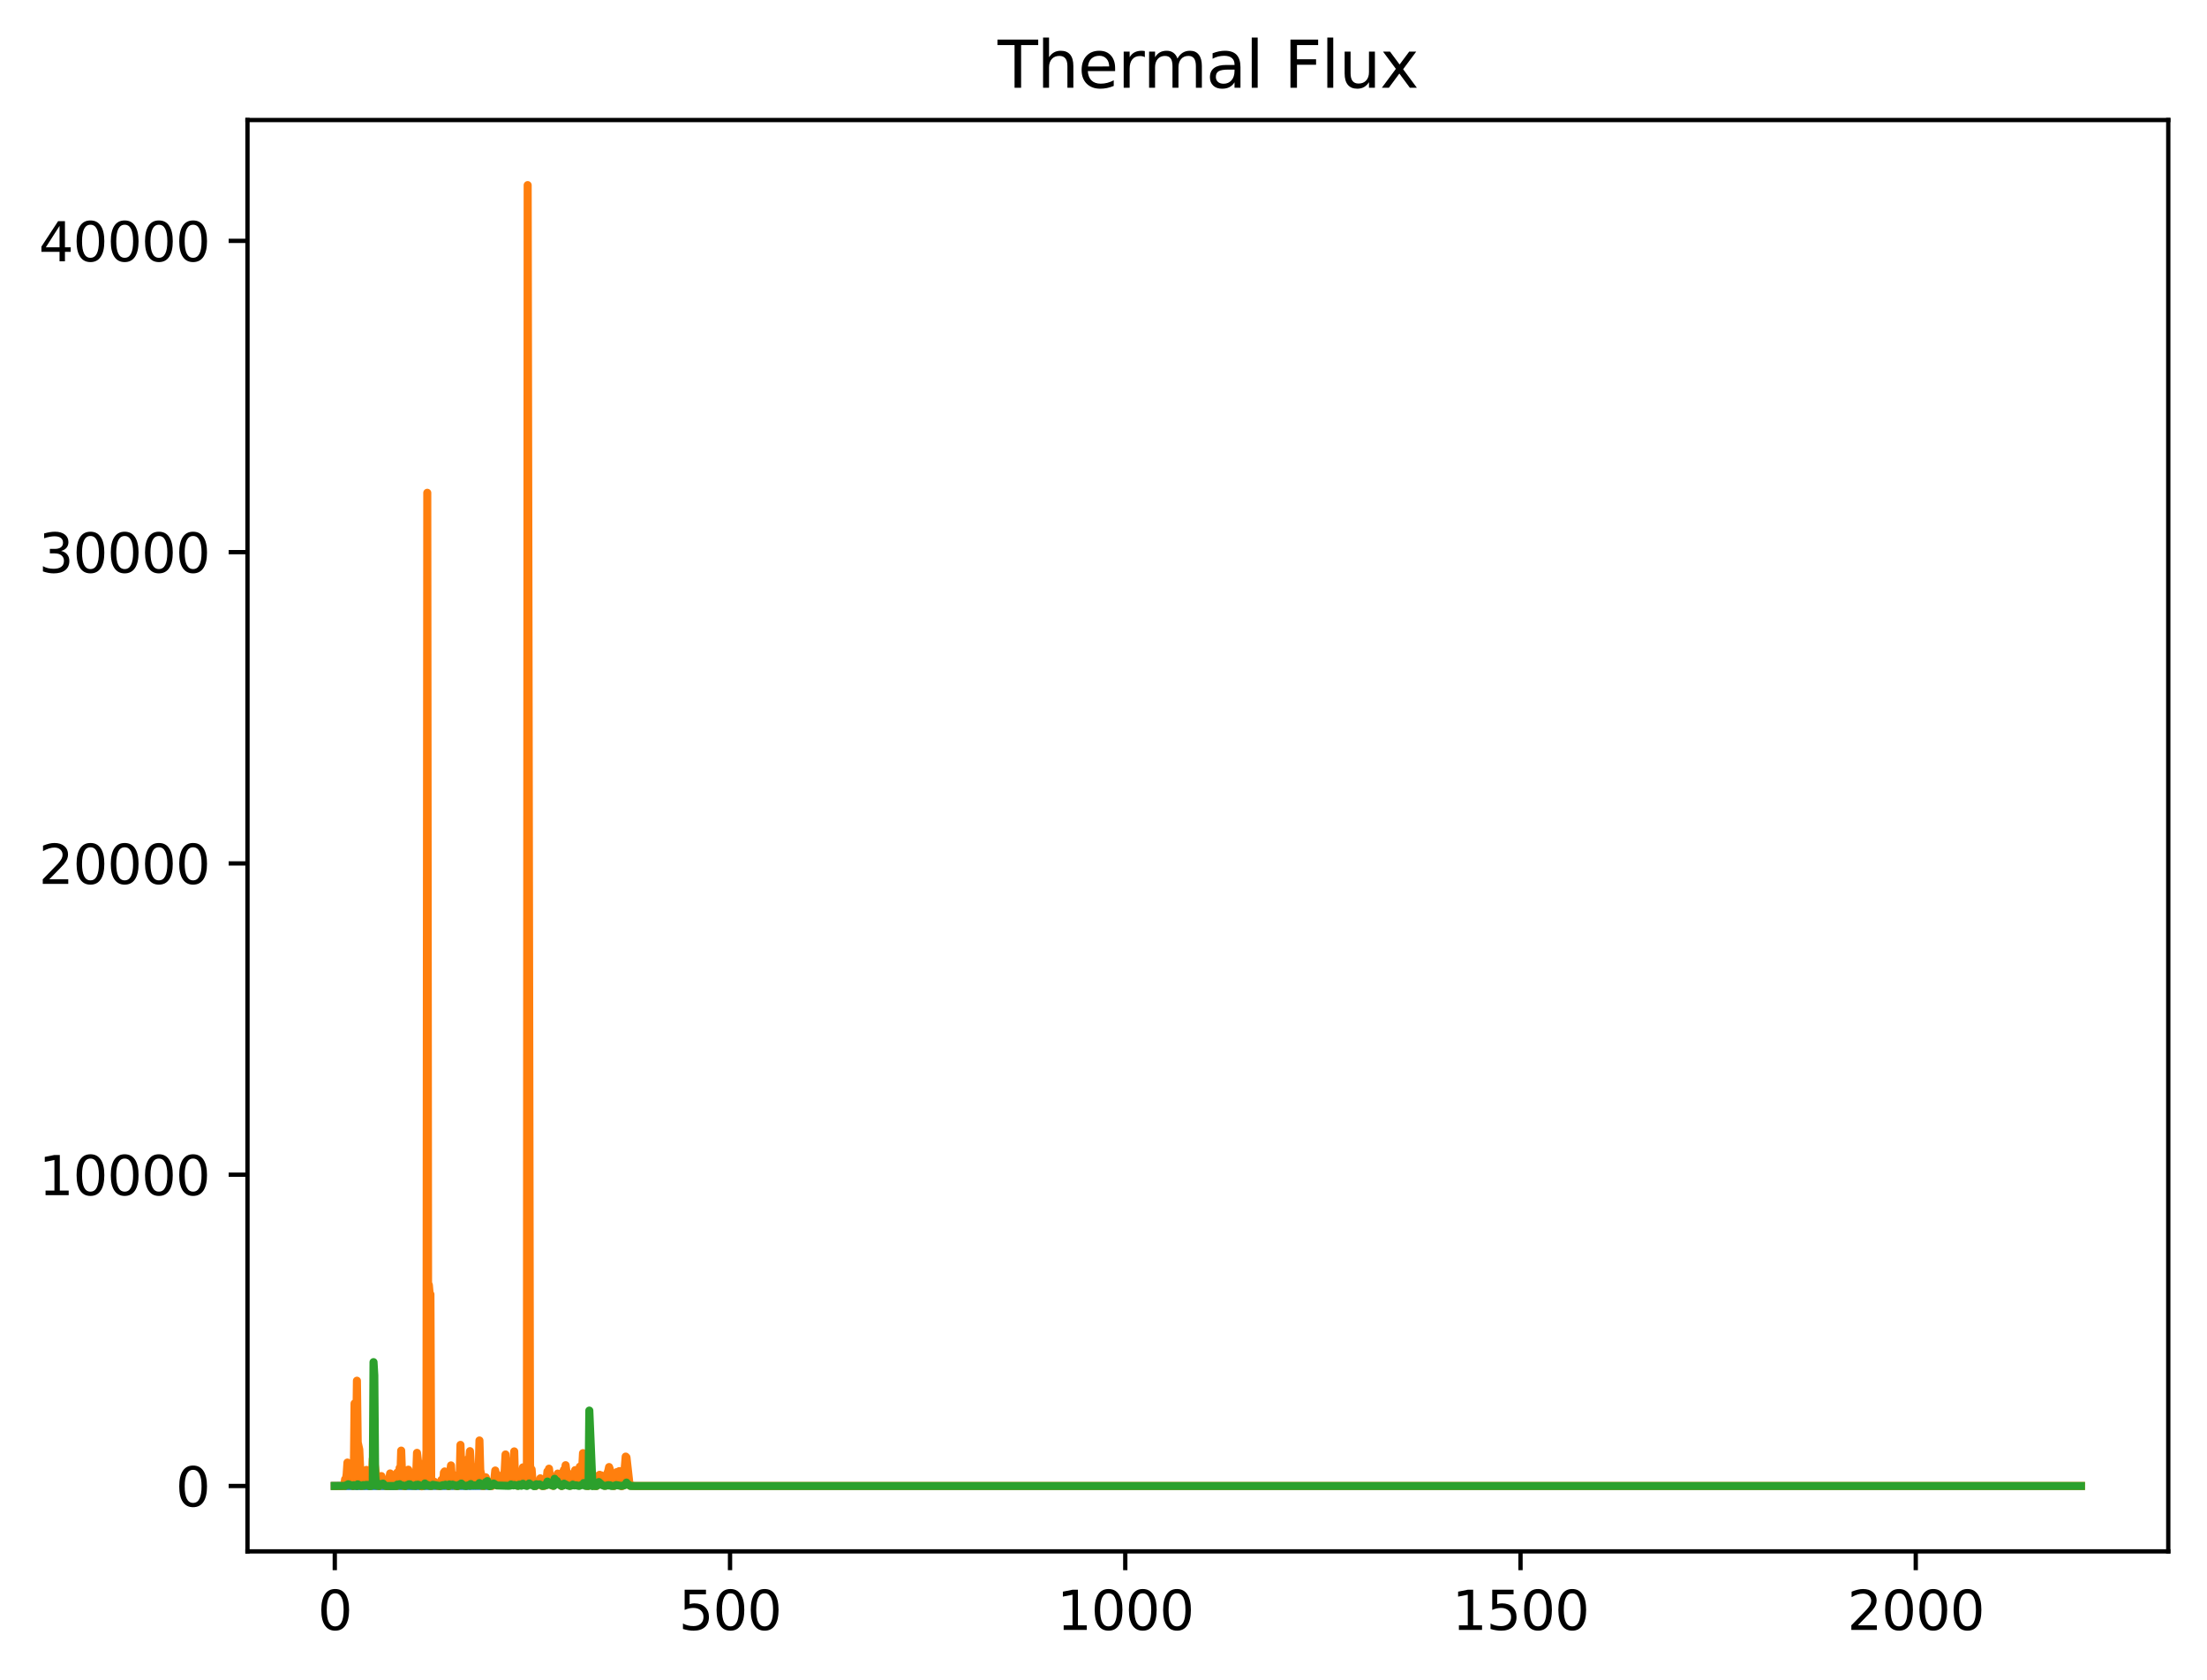 <?xml version="1.0" encoding="utf-8" standalone="no"?>
<!DOCTYPE svg PUBLIC "-//W3C//DTD SVG 1.1//EN"
  "http://www.w3.org/Graphics/SVG/1.1/DTD/svg11.dtd">
<svg xmlns:xlink="http://www.w3.org/1999/xlink" width="410.332pt" height="312.308pt" viewBox="0 0 410.332 312.308" xmlns="http://www.w3.org/2000/svg" version="1.1">
 <defs>
  <style type="text/css">*{stroke-linejoin: round; stroke-linecap: butt}</style>
 </defs>
 <g id="figure_1">
  <g id="patch_1">
   <path d="M 0 312.308 
L 410.332 312.308 
L 410.332 0 
L 0 0 
z
" style="fill: #ffffff"/>
  </g>
  <g id="axes_1">
   <g id="patch_2">
    <path d="M 46.013 288.43 
L 403.132 288.43 
L 403.132 22.318 
L 46.013 22.318 
z
" style="fill: #ffffff"/>
   </g>
   <g id="matplotlib.axis_1">
    <g id="xtick_1">
     <g id="line2d_1">
      <defs>
       <path id="ma7a9000ad2" d="M 0 0 
L 0 3.5 
" style="stroke: #000000; stroke-width: 0.8"/>
      </defs>
      <g>
       <use xlink:href="#ma7a9000ad2" x="62.245" y="288.43" style="stroke: #000000; stroke-width: 0.8"/>
      </g>
     </g>
     <g id="text_1">
      <!-- 0 -->
      <g transform="translate(59.064 303.029) scale(0.1 -0.1)">
       <defs>
        <path id="DejaVuSans-30" d="M 2034 4250 
Q 1547 4250 1301 3770 
Q 1056 3291 1056 2328 
Q 1056 1369 1301 889 
Q 1547 409 2034 409 
Q 2525 409 2770 889 
Q 3016 1369 3016 2328 
Q 3016 3291 2770 3770 
Q 2525 4250 2034 4250 
z
M 2034 4750 
Q 2819 4750 3233 4129 
Q 3647 3509 3647 2328 
Q 3647 1150 3233 529 
Q 2819 -91 2034 -91 
Q 1250 -91 836 529 
Q 422 1150 422 2328 
Q 422 3509 836 4129 
Q 1250 4750 2034 4750 
z
" transform="scale(0.016)"/>
       </defs>
       <use xlink:href="#DejaVuSans-30"/>
      </g>
     </g>
    </g>
    <g id="xtick_2">
     <g id="line2d_2">
      <g>
       <use xlink:href="#ma7a9000ad2" x="135.73" y="288.43" style="stroke: #000000; stroke-width: 0.8"/>
      </g>
     </g>
     <g id="text_2">
      <!-- 500 -->
      <g transform="translate(126.186 303.029) scale(0.1 -0.1)">
       <defs>
        <path id="DejaVuSans-35" d="M 691 4666 
L 3169 4666 
L 3169 4134 
L 1269 4134 
L 1269 2991 
Q 1406 3038 1543 3061 
Q 1681 3084 1819 3084 
Q 2600 3084 3056 2656 
Q 3513 2228 3513 1497 
Q 3513 744 3044 326 
Q 2575 -91 1722 -91 
Q 1428 -91 1123 -41 
Q 819 9 494 109 
L 494 744 
Q 775 591 1075 516 
Q 1375 441 1709 441 
Q 2250 441 2565 725 
Q 2881 1009 2881 1497 
Q 2881 1984 2565 2268 
Q 2250 2553 1709 2553 
Q 1456 2553 1204 2497 
Q 953 2441 691 2322 
L 691 4666 
z
" transform="scale(0.016)"/>
       </defs>
       <use xlink:href="#DejaVuSans-35"/>
       <use xlink:href="#DejaVuSans-30" x="63.623"/>
       <use xlink:href="#DejaVuSans-30" x="127.246"/>
      </g>
     </g>
    </g>
    <g id="xtick_3">
     <g id="line2d_3">
      <g>
       <use xlink:href="#ma7a9000ad2" x="209.214" y="288.43" style="stroke: #000000; stroke-width: 0.8"/>
      </g>
     </g>
     <g id="text_3">
      <!-- 1000 -->
      <g transform="translate(196.489 303.029) scale(0.1 -0.1)">
       <defs>
        <path id="DejaVuSans-31" d="M 794 531 
L 1825 531 
L 1825 4091 
L 703 3866 
L 703 4441 
L 1819 4666 
L 2450 4666 
L 2450 531 
L 3481 531 
L 3481 0 
L 794 0 
L 794 531 
z
" transform="scale(0.016)"/>
       </defs>
       <use xlink:href="#DejaVuSans-31"/>
       <use xlink:href="#DejaVuSans-30" x="63.623"/>
       <use xlink:href="#DejaVuSans-30" x="127.246"/>
       <use xlink:href="#DejaVuSans-30" x="190.869"/>
      </g>
     </g>
    </g>
    <g id="xtick_4">
     <g id="line2d_4">
      <g>
       <use xlink:href="#ma7a9000ad2" x="282.699" y="288.43" style="stroke: #000000; stroke-width: 0.8"/>
      </g>
     </g>
     <g id="text_4">
      <!-- 1500 -->
      <g transform="translate(269.974 303.029) scale(0.1 -0.1)">
       <use xlink:href="#DejaVuSans-31"/>
       <use xlink:href="#DejaVuSans-35" x="63.623"/>
       <use xlink:href="#DejaVuSans-30" x="127.246"/>
       <use xlink:href="#DejaVuSans-30" x="190.869"/>
      </g>
     </g>
    </g>
    <g id="xtick_5">
     <g id="line2d_5">
      <g>
       <use xlink:href="#ma7a9000ad2" x="356.183" y="288.43" style="stroke: #000000; stroke-width: 0.8"/>
      </g>
     </g>
     <g id="text_5">
      <!-- 2000 -->
      <g transform="translate(343.458 303.029) scale(0.1 -0.1)">
       <defs>
        <path id="DejaVuSans-32" d="M 1228 531 
L 3431 531 
L 3431 0 
L 469 0 
L 469 531 
Q 828 903 1448 1529 
Q 2069 2156 2228 2338 
Q 2531 2678 2651 2914 
Q 2772 3150 2772 3378 
Q 2772 3750 2511 3984 
Q 2250 4219 1831 4219 
Q 1534 4219 1204 4116 
Q 875 4013 500 3803 
L 500 4441 
Q 881 4594 1212 4672 
Q 1544 4750 1819 4750 
Q 2544 4750 2975 4387 
Q 3406 4025 3406 3419 
Q 3406 3131 3298 2873 
Q 3191 2616 2906 2266 
Q 2828 2175 2409 1742 
Q 1991 1309 1228 531 
z
" transform="scale(0.016)"/>
       </defs>
       <use xlink:href="#DejaVuSans-32"/>
       <use xlink:href="#DejaVuSans-30" x="63.623"/>
       <use xlink:href="#DejaVuSans-30" x="127.246"/>
       <use xlink:href="#DejaVuSans-30" x="190.869"/>
      </g>
     </g>
    </g>
   </g>
   <g id="matplotlib.axis_2">
    <g id="ytick_1">
     <g id="line2d_6">
      <defs>
       <path id="m856543df33" d="M 0 0 
L -3.5 0 
" style="stroke: #000000; stroke-width: 0.8"/>
      </defs>
      <g>
       <use xlink:href="#m856543df33" x="46.013" y="276.274" style="stroke: #000000; stroke-width: 0.8"/>
      </g>
     </g>
     <g id="text_6">
      <!-- 0 -->
      <g transform="translate(32.65 280.073) scale(0.1 -0.1)">
       <use xlink:href="#DejaVuSans-30"/>
      </g>
     </g>
    </g>
    <g id="ytick_2">
     <g id="line2d_7">
      <g>
       <use xlink:href="#m856543df33" x="46.013" y="218.401" style="stroke: #000000; stroke-width: 0.8"/>
      </g>
     </g>
     <g id="text_7">
      <!-- 10000 -->
      <g transform="translate(7.2 222.201) scale(0.1 -0.1)">
       <use xlink:href="#DejaVuSans-31"/>
       <use xlink:href="#DejaVuSans-30" x="63.623"/>
       <use xlink:href="#DejaVuSans-30" x="127.246"/>
       <use xlink:href="#DejaVuSans-30" x="190.869"/>
       <use xlink:href="#DejaVuSans-30" x="254.492"/>
      </g>
     </g>
    </g>
    <g id="ytick_3">
     <g id="line2d_8">
      <g>
       <use xlink:href="#m856543df33" x="46.013" y="160.529" style="stroke: #000000; stroke-width: 0.8"/>
      </g>
     </g>
     <g id="text_8">
      <!-- 20000 -->
      <g transform="translate(7.2 164.328) scale(0.1 -0.1)">
       <use xlink:href="#DejaVuSans-32"/>
       <use xlink:href="#DejaVuSans-30" x="63.623"/>
       <use xlink:href="#DejaVuSans-30" x="127.246"/>
       <use xlink:href="#DejaVuSans-30" x="190.869"/>
       <use xlink:href="#DejaVuSans-30" x="254.492"/>
      </g>
     </g>
    </g>
    <g id="ytick_4">
     <g id="line2d_9">
      <g>
       <use xlink:href="#m856543df33" x="46.013" y="102.657" style="stroke: #000000; stroke-width: 0.8"/>
      </g>
     </g>
     <g id="text_9">
      <!-- 30000 -->
      <g transform="translate(7.2 106.456) scale(0.1 -0.1)">
       <defs>
        <path id="DejaVuSans-33" d="M 2597 2516 
Q 3050 2419 3304 2112 
Q 3559 1806 3559 1356 
Q 3559 666 3084 287 
Q 2609 -91 1734 -91 
Q 1441 -91 1130 -33 
Q 819 25 488 141 
L 488 750 
Q 750 597 1062 519 
Q 1375 441 1716 441 
Q 2309 441 2620 675 
Q 2931 909 2931 1356 
Q 2931 1769 2642 2001 
Q 2353 2234 1838 2234 
L 1294 2234 
L 1294 2753 
L 1863 2753 
Q 2328 2753 2575 2939 
Q 2822 3125 2822 3475 
Q 2822 3834 2567 4026 
Q 2313 4219 1838 4219 
Q 1578 4219 1281 4162 
Q 984 4106 628 3988 
L 628 4550 
Q 988 4650 1302 4700 
Q 1616 4750 1894 4750 
Q 2613 4750 3031 4423 
Q 3450 4097 3450 3541 
Q 3450 3153 3228 2886 
Q 3006 2619 2597 2516 
z
" transform="scale(0.016)"/>
       </defs>
       <use xlink:href="#DejaVuSans-33"/>
       <use xlink:href="#DejaVuSans-30" x="63.623"/>
       <use xlink:href="#DejaVuSans-30" x="127.246"/>
       <use xlink:href="#DejaVuSans-30" x="190.869"/>
       <use xlink:href="#DejaVuSans-30" x="254.492"/>
      </g>
     </g>
    </g>
    <g id="ytick_5">
     <g id="line2d_10">
      <g>
       <use xlink:href="#m856543df33" x="46.013" y="44.785" style="stroke: #000000; stroke-width: 0.8"/>
      </g>
     </g>
     <g id="text_10">
      <!-- 40000 -->
      <g transform="translate(7.2 48.584) scale(0.1 -0.1)">
       <defs>
        <path id="DejaVuSans-34" d="M 2419 4116 
L 825 1625 
L 2419 1625 
L 2419 4116 
z
M 2253 4666 
L 3047 4666 
L 3047 1625 
L 3713 1625 
L 3713 1100 
L 3047 1100 
L 3047 0 
L 2419 0 
L 2419 1100 
L 313 1100 
L 313 1709 
L 2253 4666 
z
" transform="scale(0.016)"/>
       </defs>
       <use xlink:href="#DejaVuSans-34"/>
       <use xlink:href="#DejaVuSans-30" x="63.623"/>
       <use xlink:href="#DejaVuSans-30" x="127.246"/>
       <use xlink:href="#DejaVuSans-30" x="190.869"/>
       <use xlink:href="#DejaVuSans-30" x="254.492"/>
      </g>
     </g>
    </g>
   </g>
   <g id="line2d_11">
    <path d="M 62.245 276.274 
L 85.172 276.265 
L 85.319 276.162 
L 85.466 276.264 
L 85.613 276.161 
L 85.76 276.264 
L 85.907 276.16 
L 86.054 276.264 
L 86.201 276.158 
L 86.348 276.264 
L 86.495 276.157 
L 86.642 276.264 
L 86.789 276.156 
L 86.936 276.264 
L 87.083 276.155 
L 87.23 276.264 
L 87.377 276.155 
L 87.524 276.264 
L 87.671 276.154 
L 87.818 276.264 
L 87.965 276.153 
L 88.112 276.264 
L 88.259 276.153 
L 88.406 276.264 
L 88.553 276.152 
L 88.7 276.264 
L 88.847 276.151 
L 88.994 276.264 
L 89.141 276.15 
L 89.288 276.264 
L 89.434 276.15 
L 89.581 276.264 
L 89.728 276.148 
L 89.875 276.264 
L 90.022 276.148 
L 90.169 276.264 
L 90.316 276.148 
L 90.463 276.264 
L 90.61 276.147 
L 90.757 276.264 
L 90.904 276.147 
L 91.051 276.264 
L 91.198 276.146 
L 91.345 276.263 
L 91.492 276.145 
L 91.492 276.145 
" clip-path="url(#p2c36cbfb21)" style="fill: none; stroke: #1f77b4; stroke-width: 1.5; stroke-linecap: square"/>
   </g>
   <g id="line2d_12">
    <path d="M 62.245 276.274 
L 64.009 276.274 
L 64.156 275.026 
L 64.303 275.198 
L 64.45 274.094 
L 64.597 271.916 
L 64.891 273.793 
L 65.185 275.443 
L 65.479 276.102 
L 65.626 276.241 
L 65.772 275.283 
L 65.919 260.924 
L 66.213 268.59 
L 66.36 256.699 
L 66.507 268.15 
L 66.801 269.492 
L 67.095 276.061 
L 67.242 276.25 
L 67.389 274.477 
L 67.683 274.323 
L 67.83 273.633 
L 67.977 274.226 
L 68.124 273.285 
L 68.271 274.876 
L 68.859 276.26 
L 69.153 274.599 
L 69.3 271.256 
L 69.447 273.118 
L 69.594 271.782 
L 70.035 275.06 
L 70.329 276.144 
L 70.475 276.264 
L 70.769 275.756 
L 70.916 274.433 
L 71.357 276.037 
L 71.504 275.958 
L 71.798 276.274 
L 72.092 276.274 
L 72.239 275.86 
L 72.533 273.939 
L 72.827 274.926 
L 72.974 274.647 
L 73.121 275.613 
L 73.709 276.274 
L 73.856 273.777 
L 74.003 274.458 
L 74.15 274.578 
L 74.297 272.913 
L 74.444 274.062 
L 74.591 269.693 
L 74.738 273.781 
L 74.885 274.179 
L 75.178 276.31 
L 75.325 276.212 
L 75.472 274.371 
L 75.619 274.375 
L 75.766 274.128 
L 75.913 273.24 
L 76.207 274.468 
L 76.354 274.786 
L 76.501 275.588 
L 76.648 275.626 
L 76.942 276.197 
L 77.089 273.768 
L 77.236 273.609 
L 77.383 274.152 
L 77.53 270.11 
L 77.824 272.632 
L 78.118 275.602 
L 78.265 276.228 
L 78.412 276.334 
L 78.559 276.247 
L 78.853 273.701 
L 79 271.964 
L 79.147 273.934 
L 79.294 269.608 
L 79.441 91.619 
L 79.588 238.563 
L 79.735 238.896 
L 79.882 240.54 
L 80.028 240.643 
L 80.175 276.256 
L 80.322 276.083 
L 80.616 275.598 
L 80.763 275.481 
L 80.91 275.871 
L 81.057 275.838 
L 81.351 276.224 
L 81.792 276.274 
L 81.939 275.915 
L 82.086 275.13 
L 82.233 275.401 
L 82.38 276.089 
L 82.527 273.776 
L 82.674 273.568 
L 82.968 275.55 
L 83.409 276.293 
L 83.85 272.445 
L 83.997 274.73 
L 84.144 274.065 
L 84.291 274.544 
L 84.438 275.821 
L 84.585 275.933 
L 84.731 276.261 
L 84.878 276.205 
L 85.025 276.311 
L 85.319 274.592 
L 85.466 274.686 
L 85.613 268.631 
L 85.76 272.749 
L 85.907 272.884 
L 86.201 274.426 
L 86.348 274.682 
L 86.495 275.969 
L 86.642 276.175 
L 86.789 274.956 
L 86.936 271.319 
L 87.083 273.437 
L 87.377 269.794 
L 87.671 274.388 
L 87.818 274.726 
L 88.112 275.868 
L 88.259 276.082 
L 88.553 274.825 
L 88.7 272.638 
L 88.847 272.827 
L 88.994 273.751 
L 89.141 267.81 
L 89.288 273.285 
L 89.581 274.825 
L 89.728 276.271 
L 89.875 276.274 
L 90.169 274.638 
L 90.316 274.658 
L 90.61 275.548 
L 90.904 275.889 
L 91.198 276.274 
L 91.492 276.274 
L 91.786 275.623 
L 91.933 274.824 
L 92.08 273.395 
L 92.227 274.433 
L 92.374 274.068 
L 92.521 275.489 
L 92.668 275.503 
L 92.815 276.051 
L 93.109 276.092 
L 93.256 275.568 
L 93.403 275.518 
L 93.697 274.799 
L 93.844 273.221 
L 93.991 270.411 
L 94.138 273.409 
L 94.284 274.043 
L 94.431 275.504 
L 94.725 275.687 
L 95.019 274.718 
L 95.166 274.966 
L 95.313 274.588 
L 95.607 269.84 
L 95.754 275.338 
L 96.195 276.215 
L 96.342 276.121 
L 96.489 275.059 
L 96.636 275.128 
L 96.783 274.879 
L 96.93 273.946 
L 97.077 273.759 
L 97.224 272.808 
L 97.518 275.738 
L 97.812 276.029 
L 97.959 276.164 
L 98.106 34.414 
L 98.547 272.234 
L 98.694 274.171 
L 98.841 273.192 
L 98.987 275.163 
L 99.428 276.286 
L 99.575 276.274 
L 99.869 275.832 
L 100.163 275.575 
L 100.31 275.669 
L 100.457 274.847 
L 100.604 275.299 
L 100.751 276.264 
L 101.192 276.274 
L 101.633 275.038 
L 101.78 273.558 
L 101.927 274.347 
L 102.074 273.052 
L 102.368 275.463 
L 102.515 276.088 
L 102.662 275.973 
L 102.809 276.258 
L 103.103 274.586 
L 103.25 274.667 
L 103.397 274.839 
L 103.69 273.965 
L 103.837 275.301 
L 103.984 275.278 
L 104.131 275.86 
L 104.278 275.887 
L 104.425 276.283 
L 104.572 275.661 
L 104.719 273.6 
L 104.866 273.239 
L 105.013 273.945 
L 105.16 272.408 
L 105.454 274.605 
L 105.748 275.534 
L 106.042 276.215 
L 106.189 274.346 
L 106.336 275.038 
L 106.63 273.869 
L 106.777 274.268 
L 106.924 273.327 
L 107.218 275.363 
L 107.659 276.127 
L 107.806 272.677 
L 107.953 274.575 
L 108.1 274.234 
L 108.247 272.91 
L 108.393 270.167 
L 108.834 276.083 
L 109.128 276.274 
L 109.275 276.274 
L 109.422 276.058 
L 109.569 275.094 
L 109.716 275.088 
L 110.01 275.929 
L 110.157 275.832 
L 110.598 276.274 
L 110.892 276.274 
L 111.039 275.806 
L 111.186 274.378 
L 111.333 274.483 
L 111.48 274.189 
L 111.627 274.398 
L 111.774 274.29 
L 112.215 276.134 
L 112.362 276.107 
L 112.509 276.246 
L 112.803 274.245 
L 113.097 273.435 
L 113.243 272.751 
L 113.39 273.157 
L 113.537 274.814 
L 113.684 274.787 
L 113.831 275.995 
L 113.978 275.948 
L 114.125 276.292 
L 114.419 274.554 
L 114.566 273.791 
L 114.713 273.676 
L 114.86 273.752 
L 115.007 274.711 
L 115.154 273.504 
L 115.595 276.323 
L 115.742 276.254 
L 116.036 274.303 
L 116.33 270.805 
L 116.477 270.953 
L 117.065 276.19 
L 117.212 275.992 
L 117.506 276.244 
L 118.093 276.274 
L 386.9 276.274 
L 386.9 276.274 
" clip-path="url(#p2c36cbfb21)" style="fill: none; stroke: #ff7f0e; stroke-width: 1.5; stroke-linecap: square"/>
   </g>
   <g id="line2d_13">
    <path d="M 62.245 276.274 
L 64.156 276.252 
L 64.744 275.946 
L 65.626 276.27 
L 65.772 276.114 
L 66.066 276.198 
L 66.36 276.272 
L 66.507 275.96 
L 67.095 276.25 
L 67.389 276.228 
L 67.536 276.108 
L 67.683 276.199 
L 67.977 276.077 
L 68.418 276.074 
L 68.712 276.285 
L 69.006 276.256 
L 69.3 276.035 
L 69.447 253.246 
L 69.594 255.705 
L 69.741 273.608 
L 69.888 276.174 
L 70.475 276.268 
L 70.769 275.883 
L 71.063 275.953 
L 71.21 275.82 
L 71.504 276.17 
L 71.798 276.274 
L 73.709 276.271 
L 73.856 276.016 
L 74.003 276.082 
L 74.297 275.942 
L 74.444 276.133 
L 74.885 276.182 
L 75.178 276.252 
L 75.325 276.28 
L 76.06 275.951 
L 76.207 275.963 
L 76.501 276.19 
L 77.236 276.248 
L 77.383 276.062 
L 77.53 276.153 
L 77.677 276.025 
L 77.824 276.058 
L 78.118 276.221 
L 78.853 276.223 
L 79 275.803 
L 79.147 276.037 
L 79.441 276.06 
L 79.882 276.244 
L 80.175 276.255 
L 80.469 276.051 
L 81.792 276.274 
L 82.38 276.109 
L 82.527 276.151 
L 82.821 276.029 
L 83.409 276.275 
L 83.556 275.98 
L 83.85 276.095 
L 84.144 276.011 
L 84.731 276.21 
L 85.025 276.294 
L 85.319 276.057 
L 85.466 276.165 
L 85.613 276.128 
L 85.76 275.816 
L 86.054 276.08 
L 86.348 276.207 
L 86.642 276.27 
L 87.083 276.136 
L 87.23 276.107 
L 87.377 276.208 
L 87.524 275.908 
L 87.818 276.158 
L 88.994 276.141 
L 89.141 275.728 
L 89.288 276.145 
L 89.728 276.219 
L 90.022 276.213 
L 90.169 276.07 
L 90.316 275.547 
L 90.463 275.801 
L 90.61 275.359 
L 91.051 276.308 
L 91.639 276.096 
L 91.786 275.812 
L 92.374 276.176 
L 94.578 276.246 
L 94.872 276.208 
L 95.019 275.986 
L 95.46 276.167 
L 95.607 276.07 
L 96.342 276.264 
L 96.489 276.029 
L 96.636 276.017 
L 96.93 276.232 
L 97.224 275.85 
L 97.518 276.14 
L 97.959 276.269 
L 98.4 275.795 
L 98.694 276.091 
L 98.987 276.091 
L 99.281 276.303 
L 99.428 276.203 
L 99.575 276.274 
L 99.722 275.944 
L 100.163 276.053 
L 100.31 275.969 
L 100.898 276.274 
L 101.339 276.178 
L 101.486 275.93 
L 101.633 276.126 
L 101.78 275.447 
L 102.074 275.987 
L 102.956 276.249 
L 103.103 274.931 
L 103.25 275.839 
L 103.397 275.779 
L 103.544 275.325 
L 103.837 275.914 
L 104.131 276.121 
L 104.425 276.274 
L 104.572 276.101 
L 104.719 276.187 
L 104.866 275.835 
L 105.454 276.149 
L 105.895 276.277 
L 106.336 276.164 
L 106.483 276.012 
L 106.777 276.166 
L 107.071 276.13 
L 107.659 276.271 
L 107.953 276.137 
L 108.247 276.102 
L 108.393 276.106 
L 108.54 275.718 
L 108.834 276.245 
L 109.422 276.266 
L 109.569 262.254 
L 110.157 276.295 
L 110.304 276.168 
L 110.598 276.274 
L 110.892 276.274 
L 111.039 275.775 
L 111.186 276.122 
L 111.333 275.536 
L 111.921 276.081 
L 112.362 276.26 
L 112.656 276.223 
L 113.097 276.115 
L 113.243 276.191 
L 113.39 276.131 
L 113.684 276.276 
L 114.272 276.24 
L 114.566 276.094 
L 115.448 276.254 
L 116.036 276.16 
L 116.33 276.037 
L 116.477 275.64 
L 116.624 275.991 
L 116.918 276.047 
L 117.212 276.273 
L 118.828 276.274 
L 386.9 276.274 
L 386.9 276.274 
" clip-path="url(#p2c36cbfb21)" style="fill: none; stroke: #2ca02c; stroke-width: 1.5; stroke-linecap: square"/>
   </g>
   <g id="patch_3">
    <path d="M 46.013 288.43 
L 46.013 22.318 
" style="fill: none; stroke: #000000; stroke-width: 0.8; stroke-linejoin: miter; stroke-linecap: square"/>
   </g>
   <g id="patch_4">
    <path d="M 403.132 288.43 
L 403.132 22.318 
" style="fill: none; stroke: #000000; stroke-width: 0.8; stroke-linejoin: miter; stroke-linecap: square"/>
   </g>
   <g id="patch_5">
    <path d="M 46.013 288.43 
L 403.132 288.43 
" style="fill: none; stroke: #000000; stroke-width: 0.8; stroke-linejoin: miter; stroke-linecap: square"/>
   </g>
   <g id="patch_6">
    <path d="M 46.013 22.318 
L 403.132 22.318 
" style="fill: none; stroke: #000000; stroke-width: 0.8; stroke-linejoin: miter; stroke-linecap: square"/>
   </g>
   <g id="text_11">
    <!-- Thermal Flux -->
    <g transform="translate(185.485 16.318) scale(0.12 -0.12)">
     <defs>
      <path id="DejaVuSans-54" d="M -19 4666 
L 3928 4666 
L 3928 4134 
L 2272 4134 
L 2272 0 
L 1638 0 
L 1638 4134 
L -19 4134 
L -19 4666 
z
" transform="scale(0.016)"/>
      <path id="DejaVuSans-68" d="M 3513 2113 
L 3513 0 
L 2938 0 
L 2938 2094 
Q 2938 2591 2744 2837 
Q 2550 3084 2163 3084 
Q 1697 3084 1428 2787 
Q 1159 2491 1159 1978 
L 1159 0 
L 581 0 
L 581 4863 
L 1159 4863 
L 1159 2956 
Q 1366 3272 1645 3428 
Q 1925 3584 2291 3584 
Q 2894 3584 3203 3211 
Q 3513 2838 3513 2113 
z
" transform="scale(0.016)"/>
      <path id="DejaVuSans-65" d="M 3597 1894 
L 3597 1613 
L 953 1613 
Q 991 1019 1311 708 
Q 1631 397 2203 397 
Q 2534 397 2845 478 
Q 3156 559 3463 722 
L 3463 178 
Q 3153 47 2828 -22 
Q 2503 -91 2169 -91 
Q 1331 -91 842 396 
Q 353 884 353 1716 
Q 353 2575 817 3079 
Q 1281 3584 2069 3584 
Q 2775 3584 3186 3129 
Q 3597 2675 3597 1894 
z
M 3022 2063 
Q 3016 2534 2758 2815 
Q 2500 3097 2075 3097 
Q 1594 3097 1305 2825 
Q 1016 2553 972 2059 
L 3022 2063 
z
" transform="scale(0.016)"/>
      <path id="DejaVuSans-72" d="M 2631 2963 
Q 2534 3019 2420 3045 
Q 2306 3072 2169 3072 
Q 1681 3072 1420 2755 
Q 1159 2438 1159 1844 
L 1159 0 
L 581 0 
L 581 3500 
L 1159 3500 
L 1159 2956 
Q 1341 3275 1631 3429 
Q 1922 3584 2338 3584 
Q 2397 3584 2469 3576 
Q 2541 3569 2628 3553 
L 2631 2963 
z
" transform="scale(0.016)"/>
      <path id="DejaVuSans-6d" d="M 3328 2828 
Q 3544 3216 3844 3400 
Q 4144 3584 4550 3584 
Q 5097 3584 5394 3201 
Q 5691 2819 5691 2113 
L 5691 0 
L 5113 0 
L 5113 2094 
Q 5113 2597 4934 2840 
Q 4756 3084 4391 3084 
Q 3944 3084 3684 2787 
Q 3425 2491 3425 1978 
L 3425 0 
L 2847 0 
L 2847 2094 
Q 2847 2600 2669 2842 
Q 2491 3084 2119 3084 
Q 1678 3084 1418 2786 
Q 1159 2488 1159 1978 
L 1159 0 
L 581 0 
L 581 3500 
L 1159 3500 
L 1159 2956 
Q 1356 3278 1631 3431 
Q 1906 3584 2284 3584 
Q 2666 3584 2933 3390 
Q 3200 3197 3328 2828 
z
" transform="scale(0.016)"/>
      <path id="DejaVuSans-61" d="M 2194 1759 
Q 1497 1759 1228 1600 
Q 959 1441 959 1056 
Q 959 750 1161 570 
Q 1363 391 1709 391 
Q 2188 391 2477 730 
Q 2766 1069 2766 1631 
L 2766 1759 
L 2194 1759 
z
M 3341 1997 
L 3341 0 
L 2766 0 
L 2766 531 
Q 2569 213 2275 61 
Q 1981 -91 1556 -91 
Q 1019 -91 701 211 
Q 384 513 384 1019 
Q 384 1609 779 1909 
Q 1175 2209 1959 2209 
L 2766 2209 
L 2766 2266 
Q 2766 2663 2505 2880 
Q 2244 3097 1772 3097 
Q 1472 3097 1187 3025 
Q 903 2953 641 2809 
L 641 3341 
Q 956 3463 1253 3523 
Q 1550 3584 1831 3584 
Q 2591 3584 2966 3190 
Q 3341 2797 3341 1997 
z
" transform="scale(0.016)"/>
      <path id="DejaVuSans-6c" d="M 603 4863 
L 1178 4863 
L 1178 0 
L 603 0 
L 603 4863 
z
" transform="scale(0.016)"/>
      <path id="DejaVuSans-20" transform="scale(0.016)"/>
      <path id="DejaVuSans-46" d="M 628 4666 
L 3309 4666 
L 3309 4134 
L 1259 4134 
L 1259 2759 
L 3109 2759 
L 3109 2228 
L 1259 2228 
L 1259 0 
L 628 0 
L 628 4666 
z
" transform="scale(0.016)"/>
      <path id="DejaVuSans-75" d="M 544 1381 
L 544 3500 
L 1119 3500 
L 1119 1403 
Q 1119 906 1312 657 
Q 1506 409 1894 409 
Q 2359 409 2629 706 
Q 2900 1003 2900 1516 
L 2900 3500 
L 3475 3500 
L 3475 0 
L 2900 0 
L 2900 538 
Q 2691 219 2414 64 
Q 2138 -91 1772 -91 
Q 1169 -91 856 284 
Q 544 659 544 1381 
z
M 1991 3584 
L 1991 3584 
z
" transform="scale(0.016)"/>
      <path id="DejaVuSans-78" d="M 3513 3500 
L 2247 1797 
L 3578 0 
L 2900 0 
L 1881 1375 
L 863 0 
L 184 0 
L 1544 1831 
L 300 3500 
L 978 3500 
L 1906 2253 
L 2834 3500 
L 3513 3500 
z
" transform="scale(0.016)"/>
     </defs>
     <use xlink:href="#DejaVuSans-54"/>
     <use xlink:href="#DejaVuSans-68" x="61.084"/>
     <use xlink:href="#DejaVuSans-65" x="124.463"/>
     <use xlink:href="#DejaVuSans-72" x="185.986"/>
     <use xlink:href="#DejaVuSans-6d" x="225.35"/>
     <use xlink:href="#DejaVuSans-61" x="322.762"/>
     <use xlink:href="#DejaVuSans-6c" x="384.041"/>
     <use xlink:href="#DejaVuSans-20" x="411.824"/>
     <use xlink:href="#DejaVuSans-46" x="443.611"/>
     <use xlink:href="#DejaVuSans-6c" x="501.131"/>
     <use xlink:href="#DejaVuSans-75" x="528.914"/>
     <use xlink:href="#DejaVuSans-78" x="592.293"/>
    </g>
   </g>
  </g>
 </g>
 <defs>
  <clipPath id="p2c36cbfb21">
   <rect x="46.013" y="22.318" width="357.12" height="266.112"/>
  </clipPath>
 </defs>
</svg>

